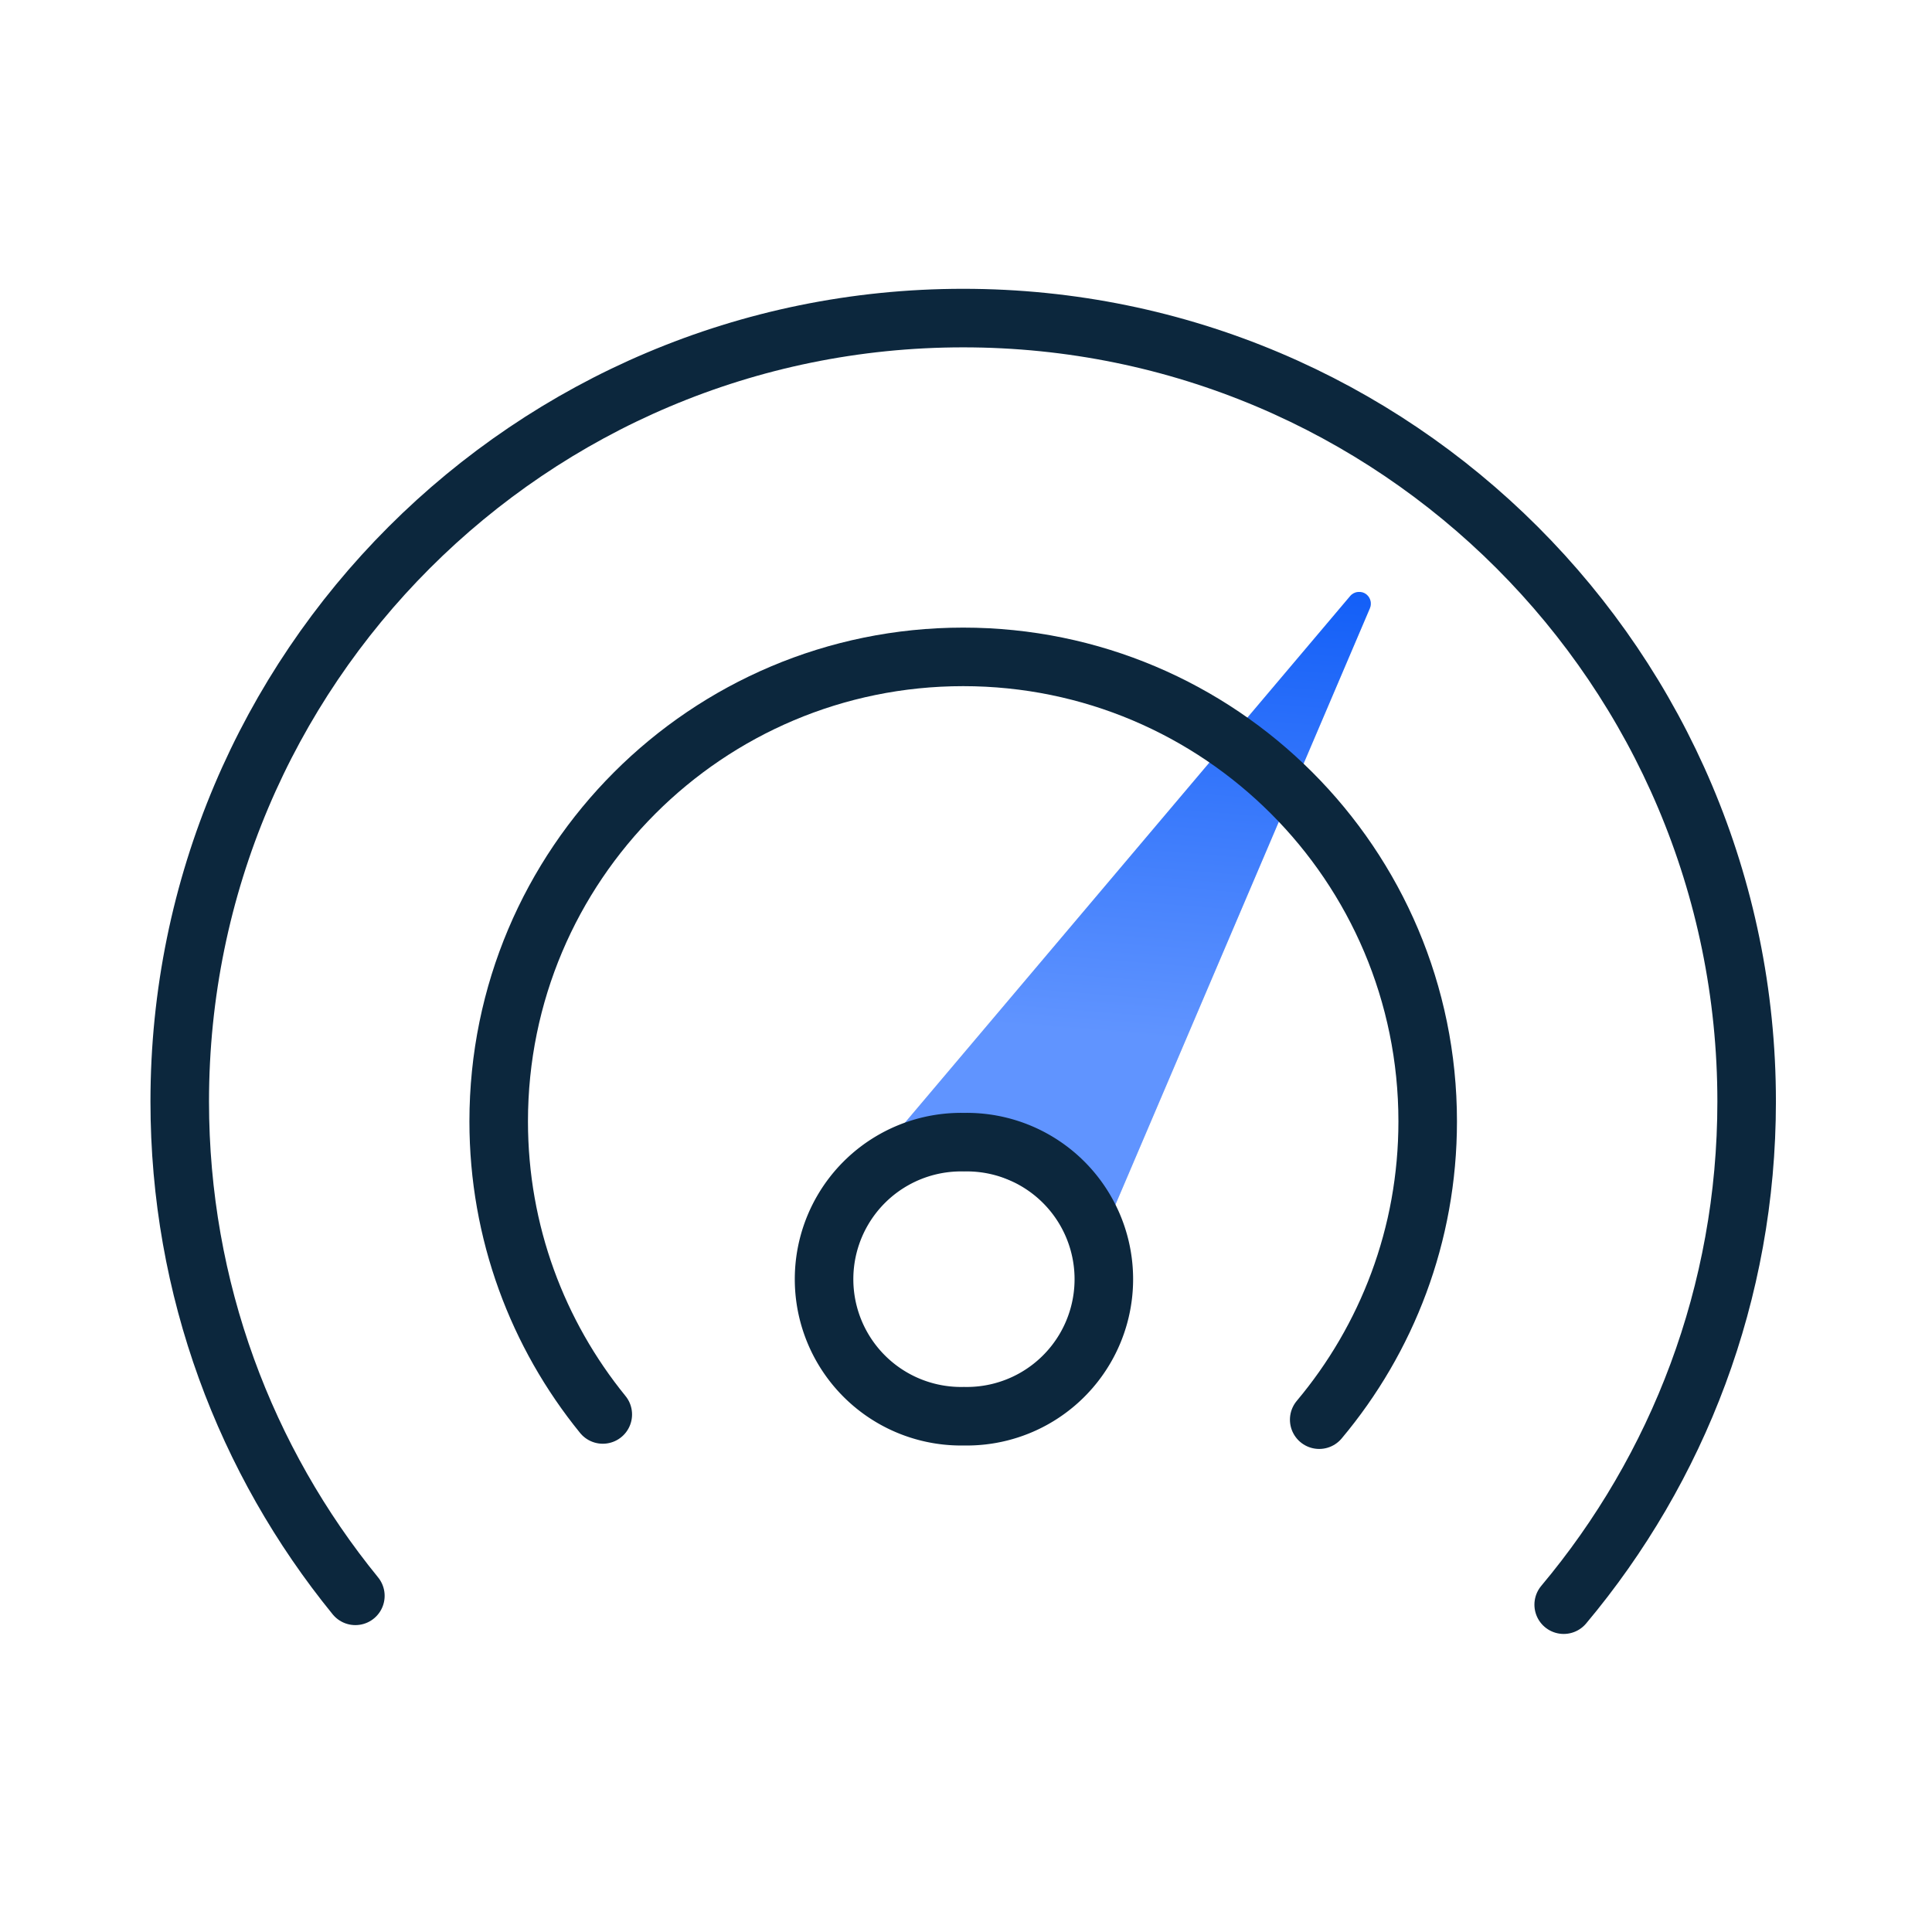 <svg xmlns="http://www.w3.org/2000/svg" xmlns:xlink="http://www.w3.org/1999/xlink" viewBox="0 0 33 33" class="design-iconfont">
  <defs>
    <linearGradient x1="60.079%" y1="-9.895%" x2="55.185%" y2="70.884%" id="pmox0aa4v__icwrs4hejb">
      <stop stop-color="#0A59F7" offset="0%"/>
      <stop stop-color="#6094FF" offset="100%"/>
    </linearGradient>
    <path d="M12.243,13.914 L19.992,4.748 C20.063,4.664 20.19,4.653 20.274,4.724 C20.341,4.781 20.363,4.875 20.329,4.956 L15.86,15.431 L15.86,15.431 L12.243,13.914 Z" id="pmox0aa4v__px6tmyqi4a"/>
  </defs>
  <g fill="none" fill-rule="evenodd">
    <path d="M23.639,21.976 C25.589,19.651 26.764,16.654 26.764,13.382 C26.764,5.991 20.772,0 13.382,0 C5.991,0 0,5.991 0,13.382 C0,16.583 1.124,19.522 3,21.825" stroke="#0C273D" stroke-linecap="round" transform="translate(3.07 5.433)"/>
    <g transform="translate(3.07 5.433)">
      <use fill="#D8D8D8" xlink:href="#pmox0aa4v__px6tmyqi4a"/>
      <use fill="url(#pmox0aa4v__icwrs4hejb)" xlink:href="#pmox0aa4v__px6tmyqi4a"/>
    </g>
    <path d="M19.463,18.816 C20.619,17.438 21.316,15.661 21.316,13.721 C21.316,9.339 17.763,5.787 13.382,5.787 C9,5.787 5.448,9.339 5.448,13.721 C5.448,15.619 6.115,17.361 7.226,18.727" stroke="#0C273D" stroke-linecap="round" transform="translate(3.07 5.433)"/>
    <path stroke="#0C273D" d="M13.395 14.076A2.341 2.341 0 1 0 13.395 18.757A2.341 2.341 0 1 0 13.395 14.076Z" transform="translate(3.07 5.433)"/>
  </g>
</svg>
